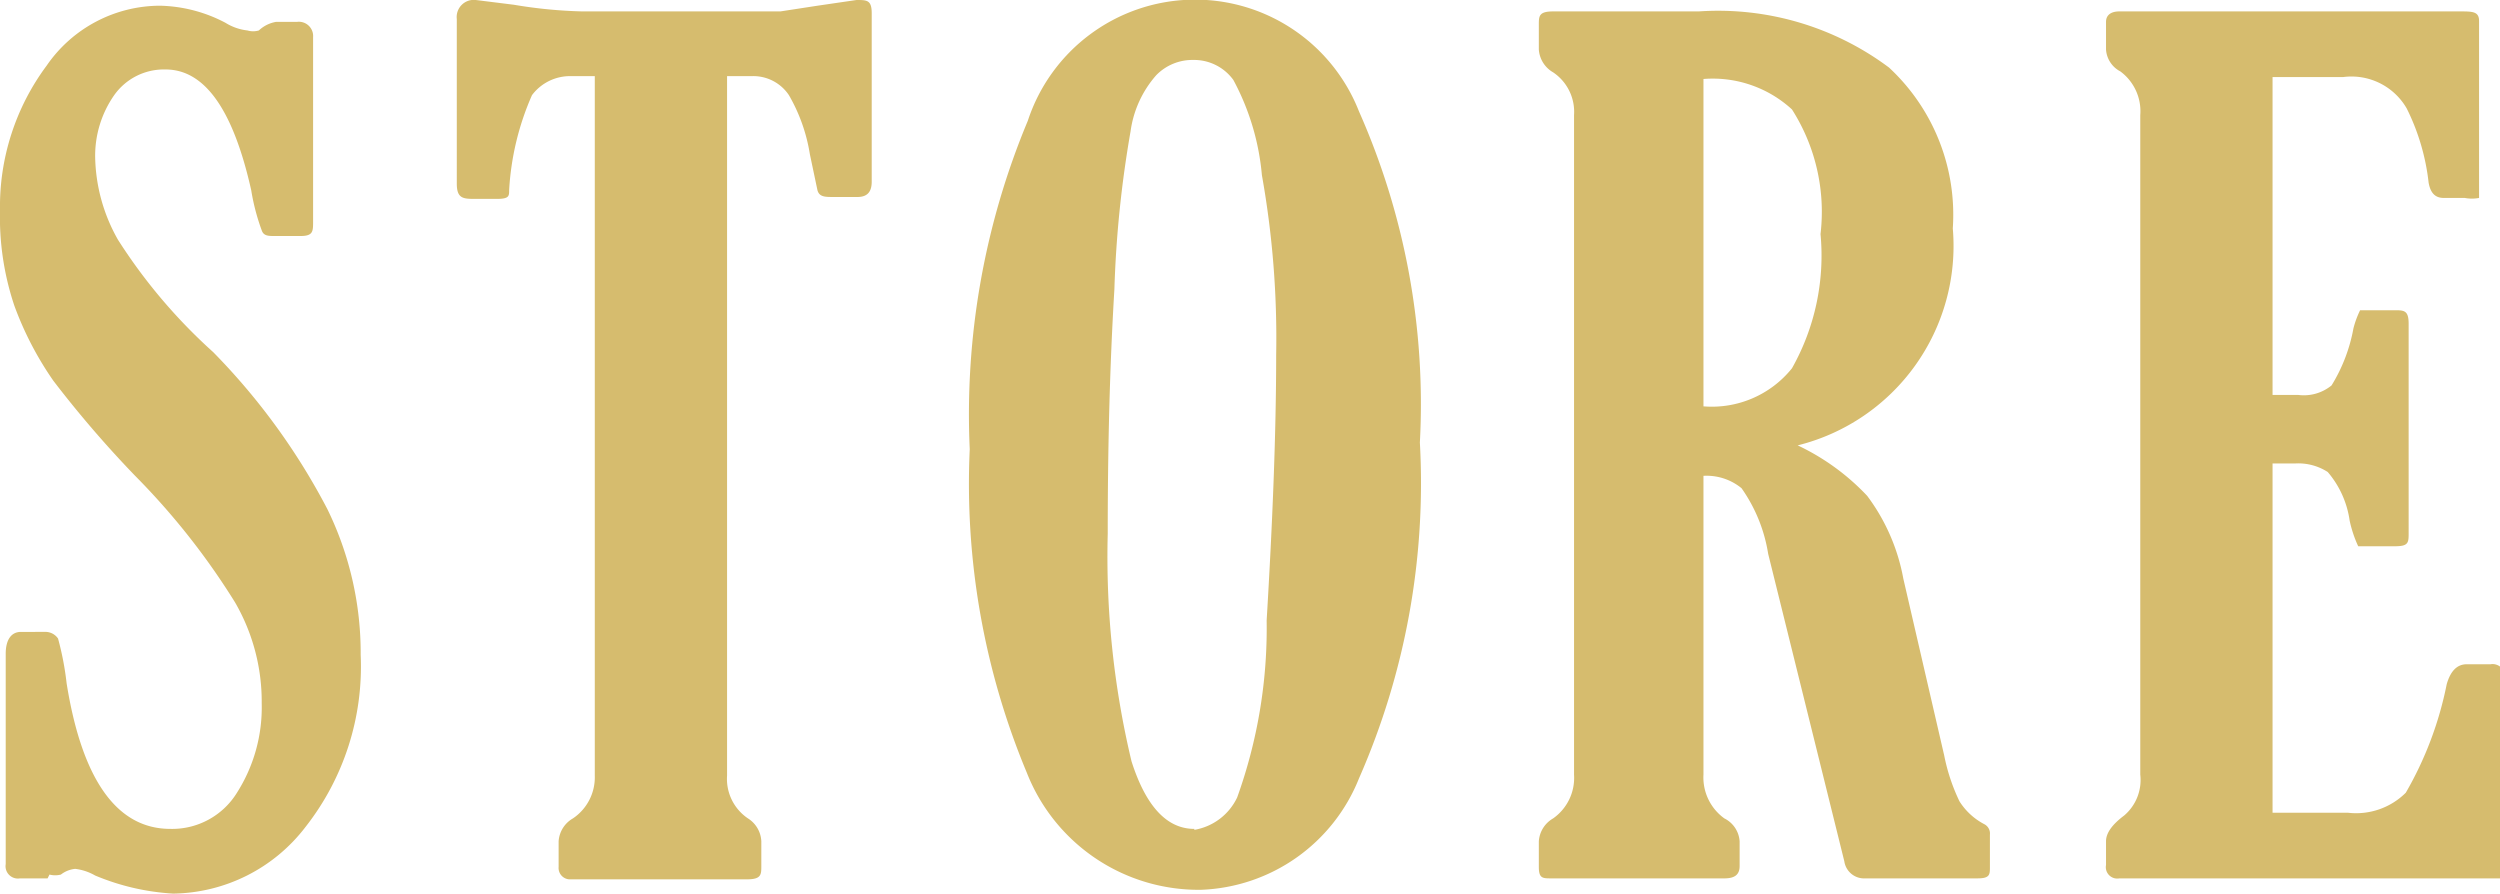 <svg xmlns="http://www.w3.org/2000/svg" xmlns:xlink="http://www.w3.org/1999/xlink" viewBox="0 0 26.27 9.39"><defs><style>.store_svg1{fill:none;}.store_svg2{}.store_svg3{fill:#d6bc6e;}</style><clipPath id="clip-path" transform="translate(0 0)"><rect class="store_svg1" width="26.27" height="9.39"/></clipPath></defs><title>store</title><g id="レイヤー_2" data-name="レイヤー 2"><g id="レイヤー_1-2" data-name="レイヤー 1"><g class="store_svg2"><path class="store_svg3" d="M.5,9.23H.21a.13.13,0,0,1-.15-.15V6.87c0-.15.06-.23.16-.23H.47a.16.16,0,0,1,.14.07,3.1,3.1,0,0,1,.09.47c.16,1,.52,1.53,1.09,1.53a.8.8,0,0,0,.7-.38,1.67,1.67,0,0,0,.26-.94,2.08,2.08,0,0,0-.28-1.06A7.52,7.52,0,0,0,1.42,5,11.58,11.58,0,0,1,.56,4a3.46,3.46,0,0,1-.41-.79,2.93,2.93,0,0,1-.15-1A2.48,2.48,0,0,1,.49.69,1.45,1.45,0,0,1,1.68.06a1.54,1.54,0,0,1,.69.18A.55.55,0,0,0,2.6.32a.21.21,0,0,0,.12,0A.35.35,0,0,1,2.9.23h.22a.15.15,0,0,1,.17.16V2.33c0,.1,0,.15-.13.15H2.89c-.07,0-.12,0-.14-.06A2.26,2.26,0,0,1,2.64,2C2.45,1.15,2.15.73,1.74.73A.64.64,0,0,0,1.2,1a1.11,1.11,0,0,0-.2.65,1.82,1.82,0,0,0,.24.87,5.73,5.73,0,0,0,1,1.18A6.9,6.9,0,0,1,3.44,5.35a3.44,3.44,0,0,1,.35,1.53,2.73,2.73,0,0,1-.58,1.81,1.78,1.78,0,0,1-1.39.7A2.49,2.49,0,0,1,1,9.2a.55.55,0,0,0-.21-.07.29.29,0,0,0-.15.06.24.24,0,0,1-.12,0" transform="translate(0 0)"/><path class="store_svg3" d="M7.64.8V8.15a.5.5,0,0,0,.22.45A.3.3,0,0,1,8,8.84V9.1c0,.09,0,.14-.15.14H6a.12.12,0,0,1-.13-.13V8.84a.3.3,0,0,1,.15-.24.52.52,0,0,0,.23-.45V.8H6A.5.5,0,0,0,5.59,1a2.87,2.87,0,0,0-.24,1c0,.06,0,.09-.13.09H5c-.13,0-.2,0-.2-.16V.2A.18.18,0,0,1,5,0L5.4.05a5,5,0,0,0,.72.07H8.2L8.59.06,9,0c.11,0,.16,0,.16.14V1.91c0,.11-.05.16-.15.16H8.76c-.09,0-.15,0-.17-.07l-.08-.38A1.8,1.8,0,0,0,8.29,1,.45.45,0,0,0,7.9.8Z" transform="translate(0 0)"/><path class="store_svg3" d="M12.62,9.35a1.94,1.94,0,0,1-1.83-1.23,7.88,7.88,0,0,1-.6-3.4,8,8,0,0,1,.61-3.45,1.85,1.85,0,0,1,3.48-.1,7.59,7.59,0,0,1,.64,3.48,7.71,7.71,0,0,1-.64,3.53,1.86,1.86,0,0,1-1.66,1.17m-.07-.63A.61.61,0,0,0,13,8.38a5.25,5.25,0,0,0,.31-1.86c.06-1,.1-1.95.1-2.79a9.74,9.74,0,0,0-.15-1.89,2.59,2.59,0,0,0-.3-1,.51.51,0,0,0-.42-.21.53.53,0,0,0-.39.16,1.12,1.12,0,0,0-.27.59,11.69,11.69,0,0,0-.17,1.66c-.05.83-.07,1.68-.07,2.57A9.26,9.26,0,0,0,11.89,8c.15.47.37.71.66.71" transform="translate(0 0)"/><path class="store_svg3" d="M17.9,5V8.14a.53.53,0,0,0,.22.46.29.29,0,0,1,.16.24V9.1c0,.09-.05.13-.16.13H16.3c-.09,0-.13,0-.13-.12V8.84a.3.3,0,0,1,.15-.24.52.52,0,0,0,.22-.46V1.21a.5.5,0,0,0-.22-.45.3.3,0,0,1-.15-.24V.26c0-.09,0-.14.15-.14h1.53a3,3,0,0,1,2,.59,2.11,2.11,0,0,1,.67,1.69,2.16,2.16,0,0,1-1.63,2.28,2.42,2.42,0,0,1,.73.53,2.07,2.07,0,0,1,.38.87l.43,1.86a2,2,0,0,0,.16.48.68.68,0,0,0,.26.24.11.11,0,0,1,.06.11v.34c0,.08,0,.12-.13.12H19.6a.21.21,0,0,1-.22-.18l-.8-3.23a1.64,1.64,0,0,0-.28-.69A.58.58,0,0,0,17.9,5m0-4.14V4.27a1.08,1.08,0,0,0,.93-.4,2.41,2.41,0,0,0,.3-1.41,2,2,0,0,0-.3-1.31A1.23,1.23,0,0,0,17.9.83" transform="translate(0 0)"/><path class="store_svg3" d="M26.27,9.23h-4a.12.12,0,0,1-.14-.14V8.84c0-.09.07-.18.19-.27a.49.49,0,0,0,.17-.43V1.21a.52.52,0,0,0-.21-.46.28.28,0,0,1-.15-.23V.23c0-.07.05-.11.14-.11h3.32l.26,0c.13,0,.2,0,.2.1V1.92c0,.09,0,.14,0,.16a.4.4,0,0,1-.15,0h-.22c-.09,0-.14-.05-.16-.16a2.32,2.32,0,0,0-.23-.78.67.67,0,0,0-.67-.33h-.74V4.15h.27a.46.46,0,0,0,.35-.1,1.73,1.73,0,0,0,.23-.6,1,1,0,0,1,.07-.19h.36c.1,0,.15,0,.15.14V5.6c0,.1,0,.14-.14.14h-.27c-.06,0-.1,0-.12,0a1.28,1.28,0,0,1-.09-.27,1,1,0,0,0-.23-.51.57.57,0,0,0-.34-.09h-.24V8.54h.79a.74.74,0,0,0,.61-.21,3.73,3.73,0,0,0,.43-1.14q.06-.21.21-.21h.25a.13.13,0,0,1,.15.15Z" transform="translate(0 0)"/></g></g></g></svg>